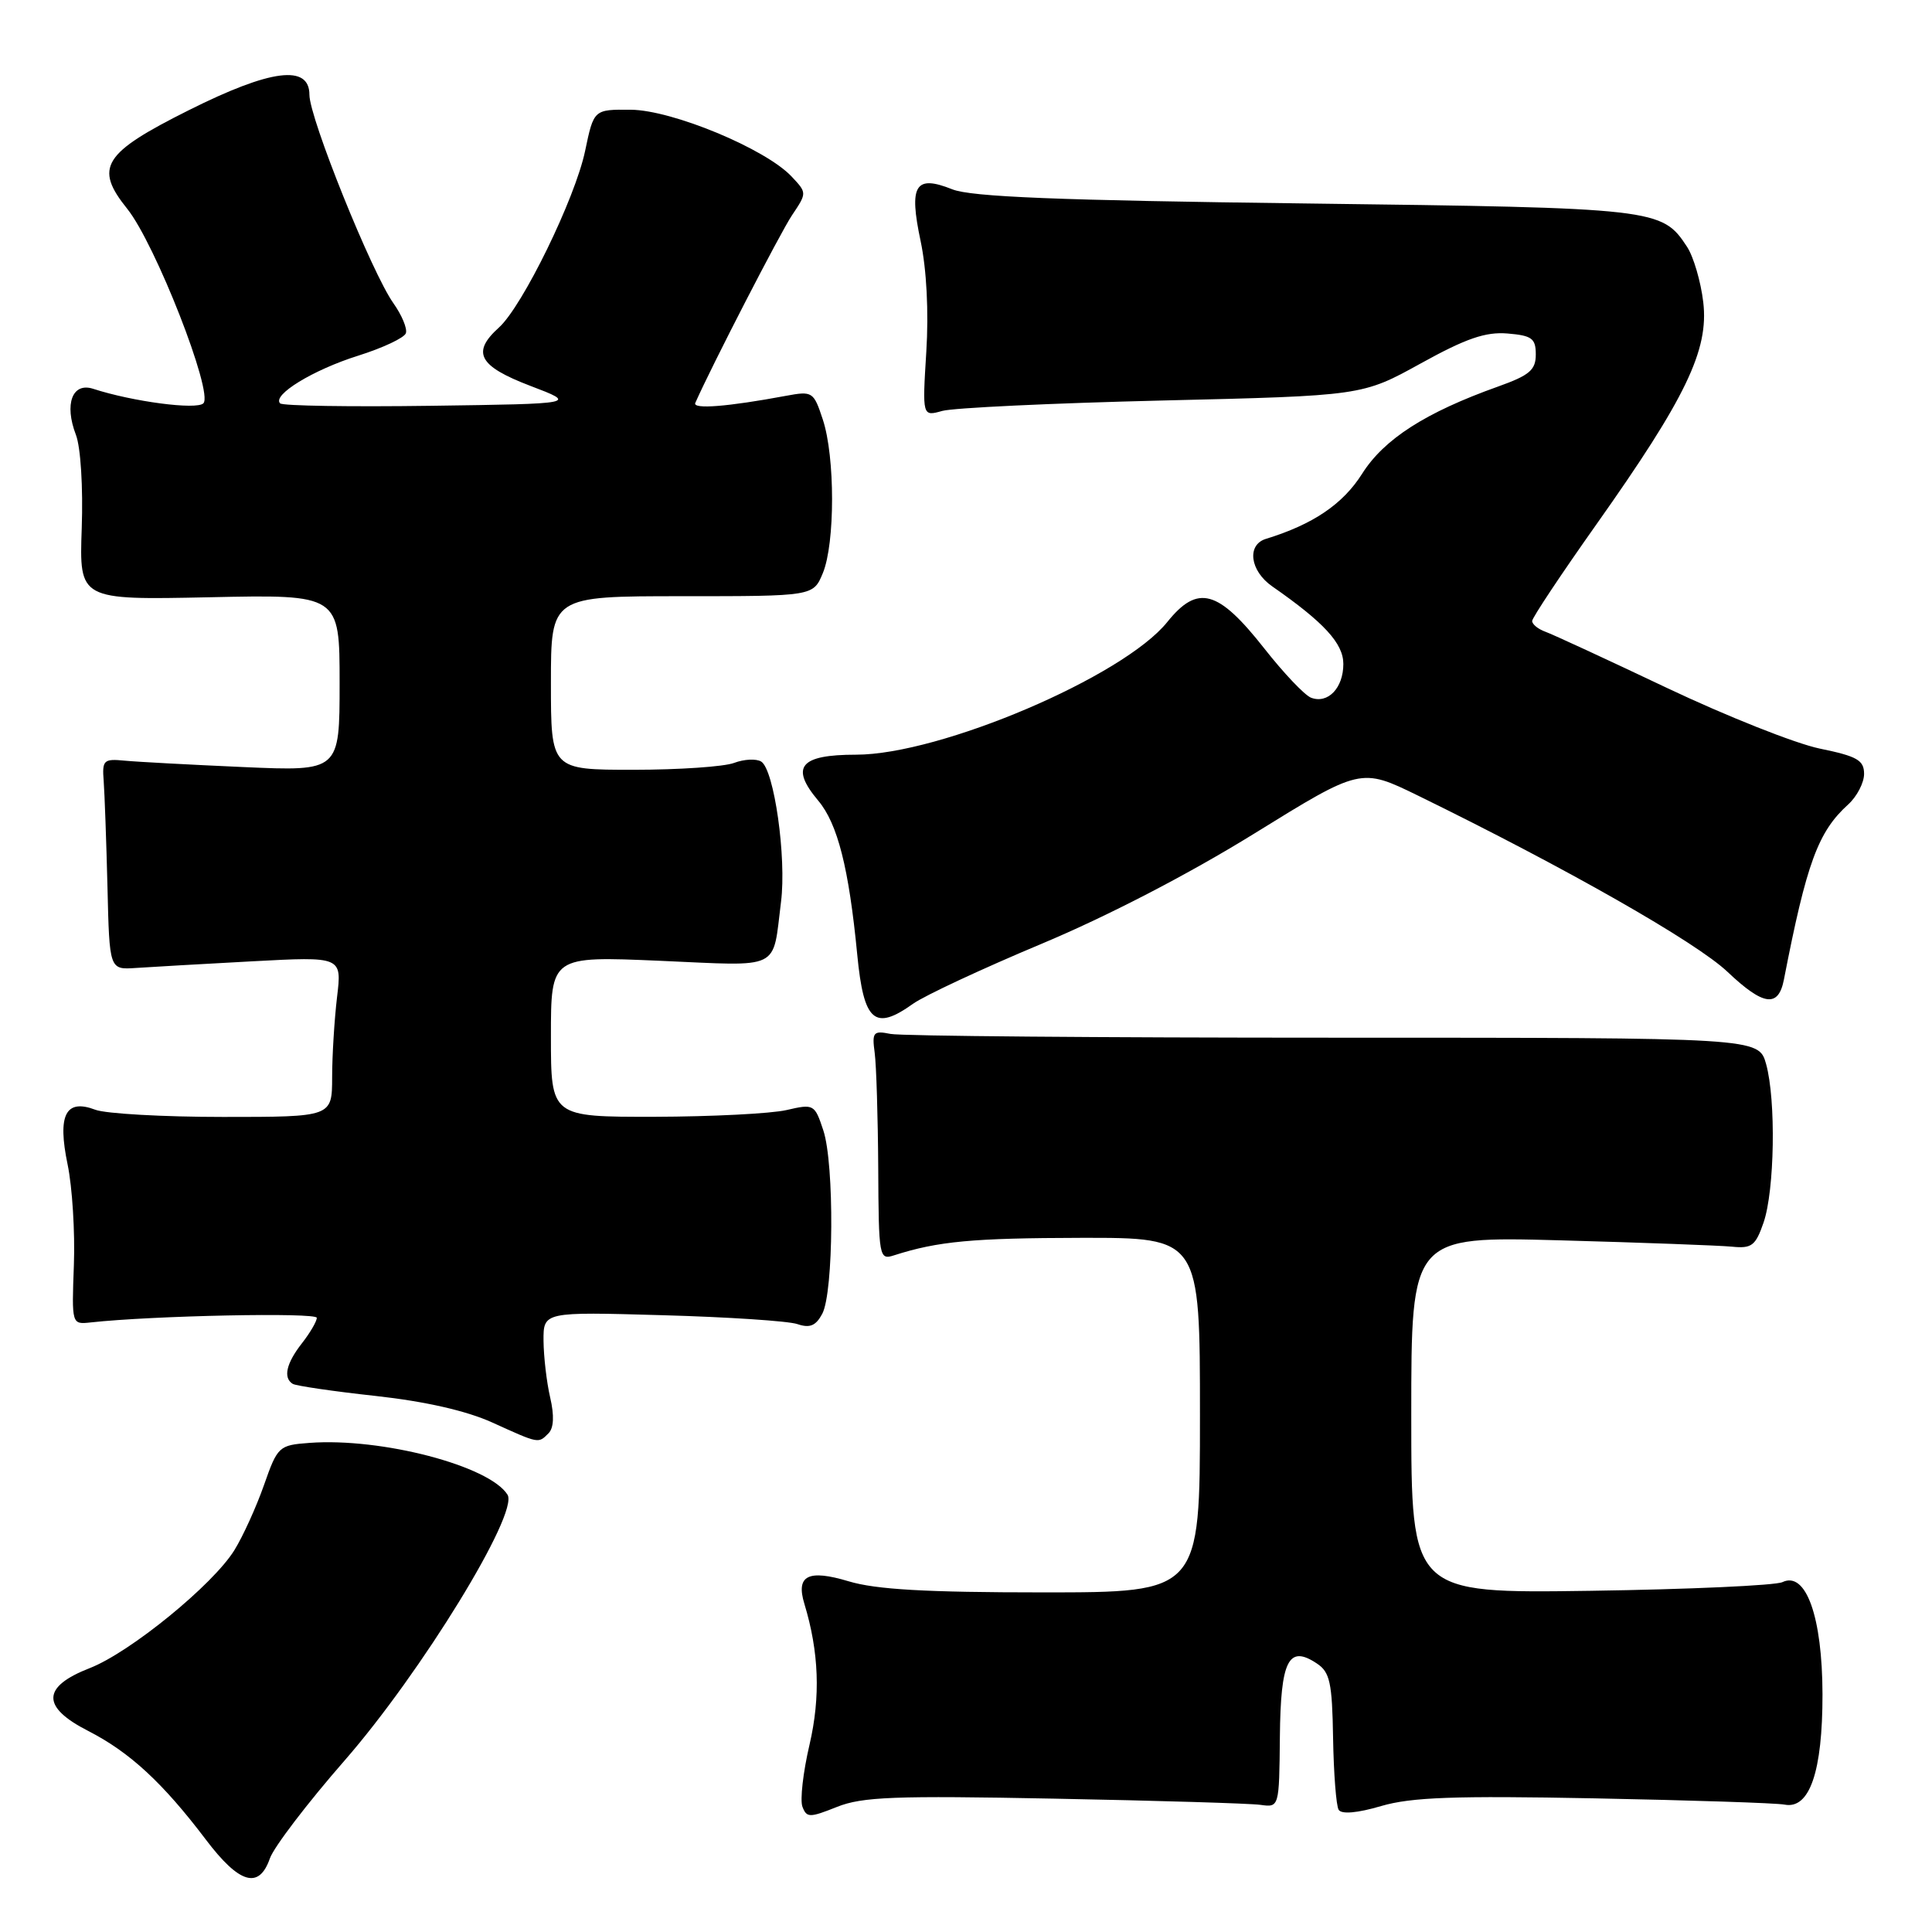 <?xml version="1.0" encoding="UTF-8" standalone="no"?>
<!DOCTYPE svg PUBLIC "-//W3C//DTD SVG 1.1//EN" "http://www.w3.org/Graphics/SVG/1.1/DTD/svg11.dtd" >
<svg xmlns="http://www.w3.org/2000/svg" xmlns:xlink="http://www.w3.org/1999/xlink" version="1.1" viewBox="0 0 256 256">
 <g >
 <path fill="currentColor"
d=" M 35.76 246.25 C 36.29 244.74 40.74 238.91 45.64 233.30 C 55.79 221.68 68.78 200.51 67.25 198.06 C 64.87 194.23 50.54 190.48 41.01 191.19 C 36.95 191.49 36.78 191.65 34.98 196.78 C 33.96 199.68 32.20 203.56 31.06 205.40 C 28.23 209.99 17.24 218.95 11.90 221.03 C 5.53 223.51 5.46 226.18 11.69 229.36 C 17.18 232.17 21.57 236.22 27.27 243.75 C 31.71 249.62 34.32 250.39 35.76 246.25 Z  M 139.67 238.33 C 153.33 238.59 165.62 238.96 167.00 239.15 C 169.50 239.50 169.50 239.50 169.59 230.16 C 169.69 219.98 170.73 217.91 174.49 220.42 C 176.22 221.56 176.52 222.94 176.64 230.29 C 176.72 234.99 177.05 239.28 177.38 239.81 C 177.76 240.42 179.86 240.24 183.01 239.31 C 187.02 238.14 192.72 237.93 211.27 238.29 C 224.05 238.54 235.38 238.91 236.46 239.12 C 239.78 239.77 241.50 234.76 241.49 224.50 C 241.47 214.23 239.30 208.15 236.18 209.64 C 235.26 210.08 223.81 210.60 210.75 210.79 C 187.00 211.13 187.00 211.13 187.00 187.47 C 187.00 163.82 187.00 163.82 206.75 164.35 C 217.61 164.65 227.84 165.03 229.49 165.19 C 232.11 165.46 232.62 165.07 233.68 162.00 C 235.15 157.73 235.34 145.78 234.02 141.00 C 233.04 137.50 233.04 137.50 176.77 137.50 C 145.82 137.50 119.38 137.28 118.00 137.00 C 115.72 136.54 115.53 136.76 115.90 139.50 C 116.12 141.15 116.33 148.01 116.37 154.75 C 116.43 166.60 116.49 166.98 118.46 166.34 C 124.29 164.47 128.86 164.05 143.25 164.02 C 159.00 164.00 159.00 164.00 159.00 187.50 C 159.00 211.00 159.00 211.00 138.16 211.00 C 122.73 211.00 116.05 210.62 112.45 209.53 C 107.09 207.92 105.44 208.75 106.58 212.50 C 108.52 218.89 108.74 224.82 107.27 231.16 C 106.41 234.82 105.99 238.54 106.33 239.41 C 106.89 240.87 107.28 240.87 110.89 239.43 C 114.25 238.08 118.58 237.92 139.67 238.33 Z  M 72.68 189.92 C 73.38 189.22 73.46 187.57 72.90 185.17 C 72.43 183.15 72.04 179.77 72.02 177.66 C 72.00 173.82 72.00 173.82 87.75 174.27 C 96.41 174.51 104.47 175.04 105.66 175.45 C 107.30 176.01 108.10 175.68 108.95 174.09 C 110.47 171.26 110.57 154.26 109.10 149.80 C 107.95 146.31 107.84 146.25 104.21 147.09 C 102.17 147.56 94.31 147.96 86.75 147.98 C 73.00 148.00 73.00 148.00 73.00 137.34 C 73.00 126.69 73.00 126.69 87.44 127.31 C 103.72 128.02 102.33 128.70 103.49 119.49 C 104.23 113.62 102.58 101.98 100.86 100.91 C 100.20 100.51 98.59 100.59 97.27 101.09 C 95.95 101.59 89.95 102.00 83.93 102.00 C 73.00 102.00 73.00 102.00 73.00 90.50 C 73.00 79.00 73.00 79.00 90.38 79.00 C 107.76 79.00 107.76 79.00 109.03 75.94 C 110.66 72.00 110.66 60.53 109.03 55.60 C 107.81 51.89 107.66 51.80 104.14 52.45 C 96.42 53.89 91.75 54.26 92.13 53.39 C 94.28 48.52 103.39 30.84 104.94 28.53 C 106.93 25.56 106.93 25.56 104.90 23.40 C 101.45 19.72 89.10 14.59 83.59 14.54 C 78.68 14.50 78.68 14.50 77.53 20.00 C 76.21 26.30 69.24 40.58 66.11 43.40 C 62.45 46.70 63.42 48.51 70.25 51.12 C 76.50 53.50 76.50 53.50 57.11 53.77 C 46.44 53.92 37.45 53.78 37.12 53.45 C 36.02 52.35 41.48 49.01 47.46 47.13 C 50.73 46.10 53.58 44.76 53.78 44.15 C 53.99 43.53 53.24 41.75 52.13 40.18 C 49.27 36.16 41.00 15.64 41.00 12.56 C 41.00 8.51 35.89 9.16 25.04 14.59 C 13.62 20.30 12.45 22.18 16.86 27.67 C 20.57 32.29 28.31 52.06 26.95 53.44 C 26.06 54.34 17.58 53.22 12.35 51.52 C 9.58 50.62 8.49 53.54 10.06 57.62 C 10.69 59.26 11.02 64.58 10.83 70.00 C 10.50 79.50 10.50 79.50 27.75 79.14 C 45.00 78.77 45.00 78.77 45.00 90.49 C 45.00 102.20 45.00 102.20 32.25 101.64 C 25.24 101.33 18.15 100.95 16.50 100.79 C 13.73 100.52 13.52 100.73 13.74 103.50 C 13.86 105.15 14.09 111.45 14.24 117.50 C 14.50 128.50 14.50 128.50 18.00 128.26 C 19.93 128.13 26.86 127.73 33.40 127.38 C 45.31 126.74 45.31 126.74 44.66 132.12 C 44.31 135.08 44.01 139.86 44.01 142.75 C 44.00 148.00 44.00 148.00 29.57 148.00 C 21.63 148.00 14.01 147.57 12.64 147.05 C 8.69 145.55 7.59 147.72 8.96 154.31 C 9.58 157.29 9.95 163.27 9.79 167.61 C 9.50 175.50 9.50 175.50 12.00 175.23 C 20.27 174.32 42.00 173.88 41.98 174.62 C 41.97 175.10 41.08 176.62 40.00 178.00 C 37.93 180.65 37.49 182.57 38.79 183.37 C 39.22 183.63 44.16 184.36 49.77 184.97 C 56.39 185.70 61.81 186.94 65.23 188.49 C 71.47 191.32 71.31 191.29 72.68 189.92 Z  M 120.99 133.00 C 122.53 131.91 130.16 128.35 137.94 125.09 C 146.69 121.43 157.47 115.85 166.20 110.45 C 180.31 101.72 180.31 101.72 187.91 105.43 C 207.57 115.05 224.76 124.84 228.91 128.78 C 233.67 133.29 235.65 133.56 236.38 129.79 C 239.38 114.35 240.90 110.21 244.89 106.60 C 246.05 105.55 247.00 103.72 247.00 102.55 C 247.00 100.73 246.09 100.21 241.12 99.19 C 237.89 98.52 228.78 94.90 220.87 91.15 C 212.97 87.40 205.71 84.04 204.75 83.70 C 203.79 83.35 203.01 82.71 203.02 82.28 C 203.03 81.85 206.85 76.10 211.52 69.50 C 223.41 52.69 226.44 46.38 225.69 40.04 C 225.37 37.32 224.40 34.01 223.54 32.70 C 220.21 27.62 219.54 27.55 173.00 26.96 C 140.17 26.55 128.68 26.09 126.17 25.08 C 121.26 23.12 120.41 24.52 121.99 31.96 C 122.78 35.70 123.07 41.33 122.74 46.61 C 122.21 55.19 122.21 55.19 124.85 54.45 C 126.31 54.04 139.43 53.42 154.00 53.07 C 180.50 52.44 180.50 52.44 188.25 48.16 C 194.25 44.84 196.85 43.95 199.75 44.19 C 202.99 44.46 203.50 44.84 203.50 46.97 C 203.50 49.03 202.67 49.73 198.50 51.22 C 188.89 54.65 183.40 58.17 180.49 62.77 C 177.94 66.81 173.97 69.49 167.75 71.40 C 165.17 72.19 165.62 75.64 168.58 77.70 C 175.45 82.48 178.00 85.26 178.00 87.98 C 178.00 91.17 175.95 93.30 173.72 92.45 C 172.87 92.12 170.09 89.19 167.53 85.93 C 161.40 78.14 158.71 77.40 154.68 82.41 C 148.88 89.65 124.60 100.00 113.43 100.00 C 105.99 100.00 104.66 101.62 108.42 106.09 C 110.99 109.15 112.48 115.00 113.59 126.50 C 114.45 135.39 115.88 136.65 120.99 133.00 Z "/>
</g>
</svg>